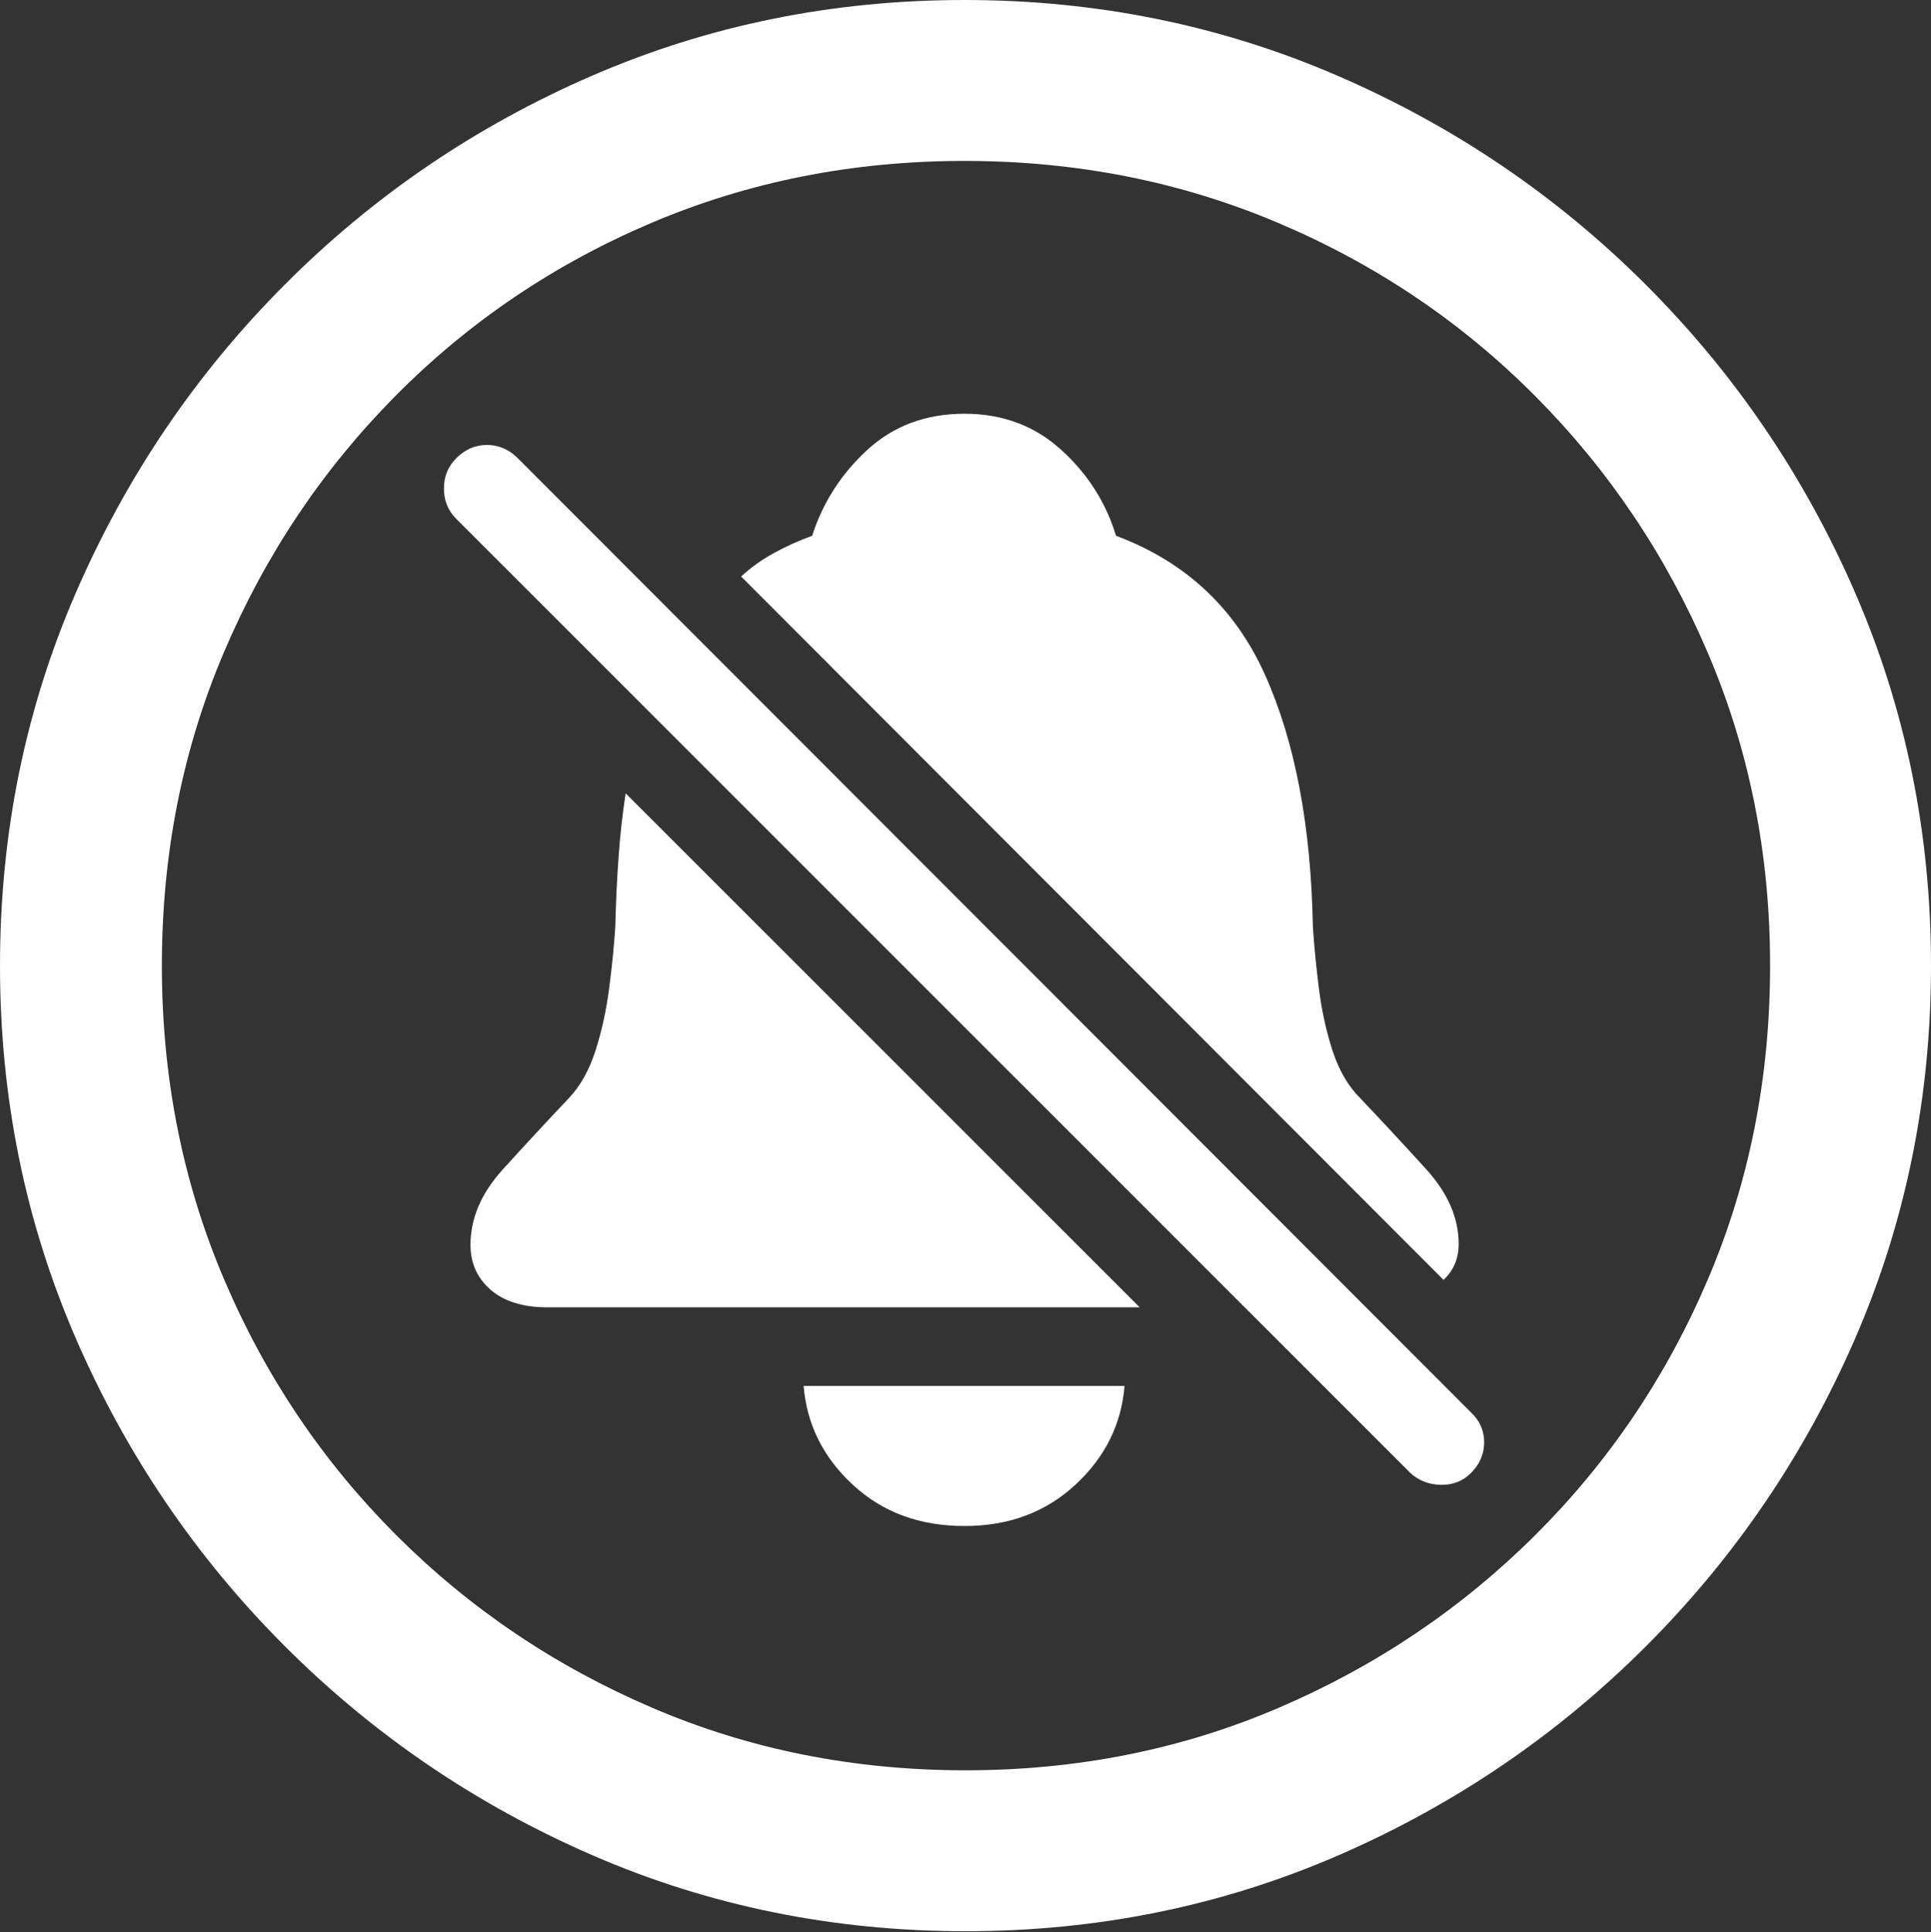 <?xml version="1.0" encoding="UTF-8"?>
<!--Generator: Apple Native CoreSVG 175.5-->
<!DOCTYPE svg
PUBLIC "-//W3C//DTD SVG 1.1//EN"
       "http://www.w3.org/Graphics/SVG/1.1/DTD/svg11.dtd">
<svg version="1.1" xmlns="http://www.w3.org/2000/svg" xmlns:xlink="http://www.w3.org/1999/xlink" width="19.922" height="19.932">
 <rect width="100%" height="100%" fill="#333333" stroke="none"/>
 <g>
  <rect height="19.932" opacity="0" width="19.922" x="0" y="0"/>
  <path d="M9.961 19.922Q12.002 19.922 13.804 19.141Q15.605 18.359 16.982 16.982Q18.359 15.605 19.141 13.804Q19.922 12.002 19.922 9.961Q19.922 7.92 19.141 6.118Q18.359 4.316 16.982 2.939Q15.605 1.562 13.799 0.781Q11.992 0 9.951 0Q7.91 0 6.108 0.781Q4.307 1.562 2.935 2.939Q1.562 4.316 0.781 6.118Q0 7.92 0 9.961Q0 12.002 0.781 13.804Q1.562 15.605 2.939 16.982Q4.316 18.359 6.118 19.141Q7.92 19.922 9.961 19.922ZM9.961 18.262Q8.232 18.262 6.729 17.617Q5.225 16.973 4.087 15.835Q2.949 14.697 2.31 13.193Q1.67 11.69 1.67 9.961Q1.67 8.232 2.31 6.729Q2.949 5.225 4.082 4.082Q5.215 2.939 6.719 2.3Q8.223 1.66 9.951 1.66Q11.68 1.66 13.188 2.3Q14.697 2.939 15.835 4.082Q16.973 5.225 17.617 6.729Q18.262 8.232 18.262 9.961Q18.262 11.69 17.622 13.193Q16.982 14.697 15.84 15.835Q14.697 16.973 13.193 17.617Q11.69 18.262 9.961 18.262Z" fill="#ffffff"/>
  <path d="M7.646 5.947L14.893 13.203Q15.049 13.057 15.049 12.832Q15.049 12.432 14.717 12.065Q14.385 11.699 14.033 11.328Q13.848 11.143 13.75 10.845Q13.652 10.547 13.608 10.205Q13.565 9.863 13.545 9.561Q13.516 7.998 13.052 6.963Q12.588 5.928 11.514 5.527Q11.357 5.01 10.947 4.639Q10.537 4.268 9.951 4.268Q9.355 4.268 8.95 4.639Q8.545 5.01 8.379 5.527Q8.164 5.605 7.979 5.708Q7.793 5.811 7.646 5.947ZM11.758 13.486L6.455 8.184Q6.406 8.496 6.382 8.838Q6.357 9.18 6.348 9.561Q6.328 9.863 6.284 10.2Q6.24 10.537 6.143 10.84Q6.045 11.143 5.869 11.328Q5.518 11.699 5.186 12.065Q4.854 12.432 4.854 12.842Q4.854 13.125 5.063 13.306Q5.273 13.486 5.645 13.486ZM9.951 15.742Q10.635 15.742 11.094 15.317Q11.553 14.893 11.602 14.297L8.291 14.297Q8.34 14.893 8.799 15.317Q9.258 15.742 9.951 15.742ZM14.551 15.195Q14.678 15.312 14.863 15.317Q15.049 15.322 15.176 15.195Q15.312 15.059 15.312 14.878Q15.312 14.697 15.176 14.57L5.342 4.727Q5.205 4.59 5.024 4.59Q4.844 4.59 4.707 4.727Q4.58 4.854 4.58 5.039Q4.58 5.225 4.707 5.352Z" fill="#ffffff"/>
 </g>
</svg>
